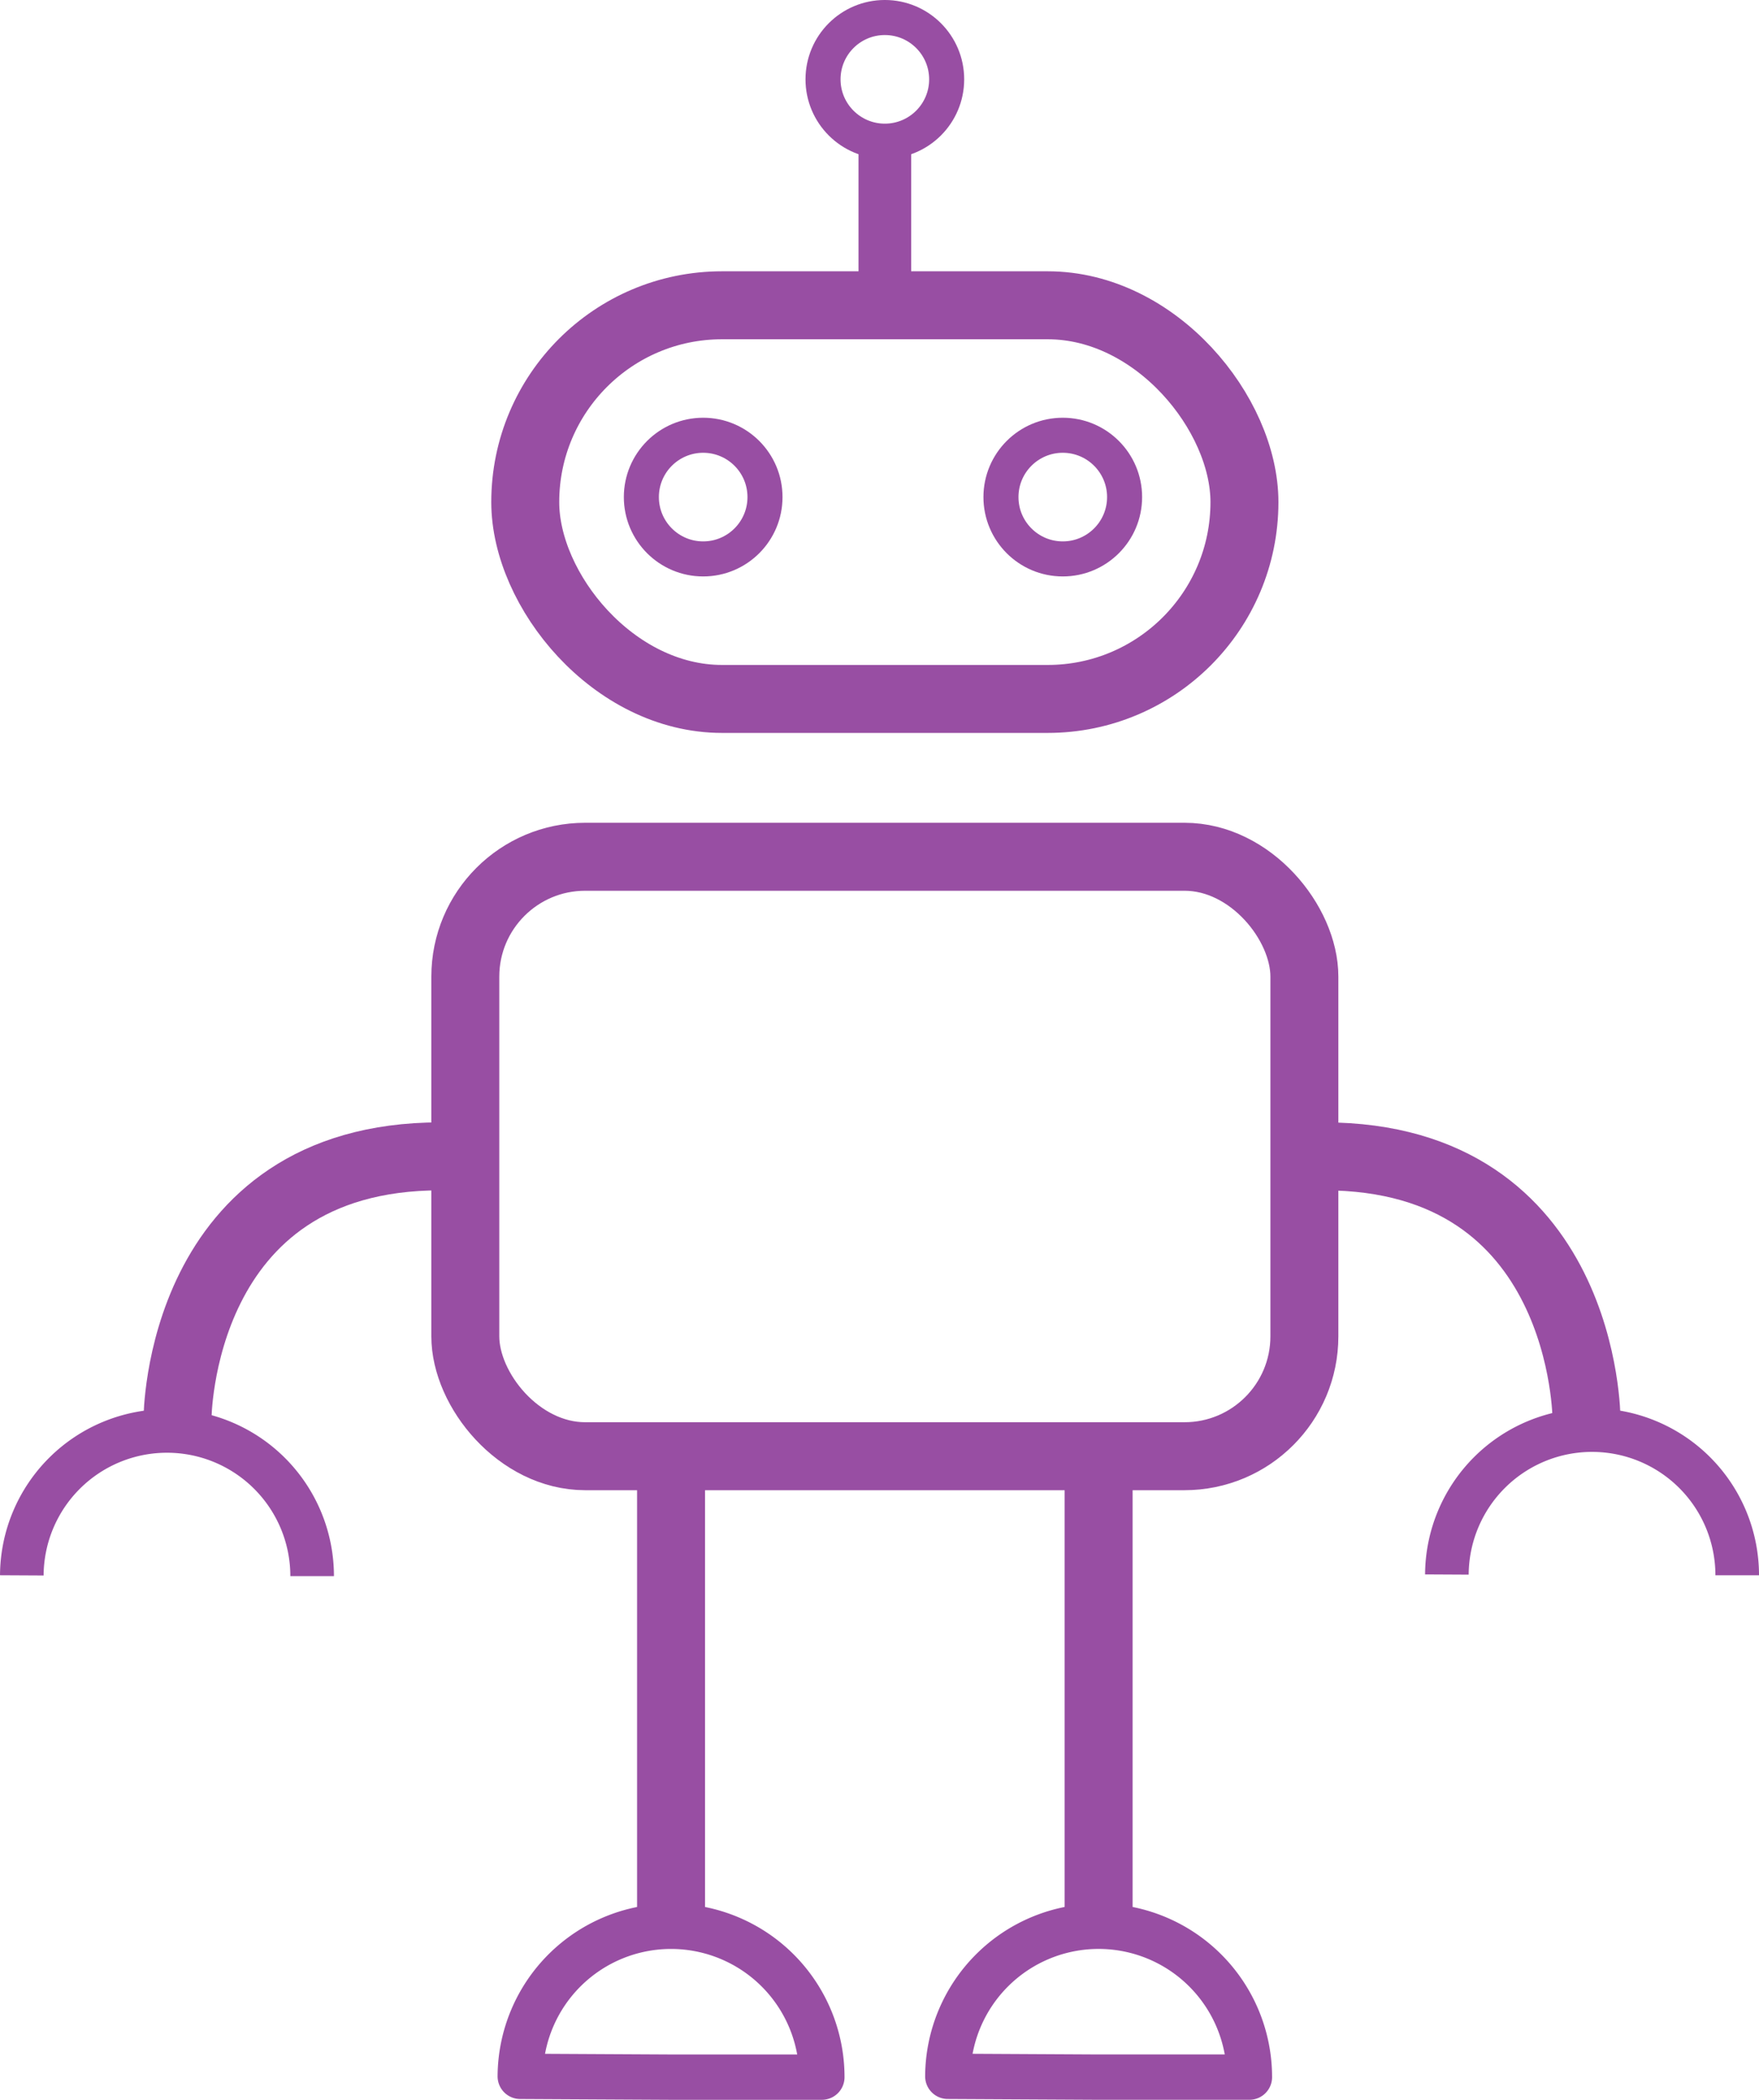 <?xml version="1.0" encoding="UTF-8" standalone="no"?>
<!-- Created with Inkscape (http://www.inkscape.org/) -->

<svg
   width="77.654mm"
   height="92.678mm"
   viewBox="0 0 77.654 92.678"
   version="1.1"
   id="svg61020"
   inkscape:version="1.2.2 (b0a8486541, 2022-12-01)"
   sodipodi:docname="robot.svg"
   xmlns:inkscape="http://www.inkscape.org/namespaces/inkscape"
   xmlns:sodipodi="http://sodipodi.sourceforge.net/DTD/sodipodi-0.dtd"
   xmlns="http://www.w3.org/2000/svg"
   xmlns:svg="http://www.w3.org/2000/svg"
   xmlns:rdf="http://www.w3.org/1999/02/22-rdf-syntax-ns#"
   xmlns:cc="http://creativecommons.org/ns#">
  <sodipodi:namedview
     id="namedview61022"
     pagecolor="#ffffff"
     bordercolor="#000000"
     borderopacity="0.25"
     inkscape:showpageshadow="2"
     inkscape:pageopacity="0.0"
     inkscape:pagecheckerboard="0"
     inkscape:deskcolor="#d1d1d1"
     inkscape:document-units="mm"
     showgrid="false"
     inkscape:zoom="0.69664703"
     inkscape:cx="385.41756"
     inkscape:cy="212.44618"
     inkscape:window-width="1920"
     inkscape:window-height="1043"
     inkscape:window-x="0"
     inkscape:window-y="0"
     inkscape:window-maximized="1"
     inkscape:current-layer="layer1" />
  <defs
     id="defs61017" />
  <g
     inkscape:label="Layer 1"
     inkscape:groupmode="layer"
     id="layer1"
     transform="translate(-3.38,-92.414)">
    <rect
       style="fill:none;fill-opacity:1;stroke:#984ea3;stroke-width:3;stroke-linecap:butt;stroke-linejoin:round;stroke-dasharray:none"
       id="rect46442"
       width="37.042"
       height="26.458"
       x="23.922"
       y="130.229"
       ry="5.292" />
    <path
       style="fill:#984ea3;fill-opacity:1;stroke:#984ea3;stroke-width:3;stroke-linecap:butt;stroke-linejoin:round;stroke-dasharray:none"
       d="m 33.005,156.688 c 0,21.167 0,21.167 0,21.167 v 0"
       id="path46914" />
    <path
       style="fill:#984ea3;fill-opacity:1;stroke:#984ea3;stroke-width:3;stroke-linecap:butt;stroke-linejoin:round;stroke-dasharray:none"
       d="m 51.88,156.688 c 0,21.167 0,21.167 0,21.167 v 0"
       id="path46914-6" />
    <path
       style="fill:none;fill-opacity:1;stroke:#984ea3;stroke-width:2;stroke-linecap:butt;stroke-linejoin:round;stroke-dasharray:none"
       id="path49287"
       sodipodi:type="arc"
       sodipodi:cx="33.005447"
       sodipodi:cy="-184.09264"
       sodipodi:rx="6.6578231"
       sodipodi:ry="6.6578231"
       sodipodi:start="0"
       sodipodi:end="3.1364047"
       sodipodi:arc-type="slice"
       d="m 39.663,-184.093 a 6.658,6.658 0 0 1 -6.641,6.658 6.658,6.658 0 0 1 -6.675,-6.623 l 6.658,-0.035 z"
       transform="scale(1,-1)" />
    <path
       style="fill:none;fill-opacity:1;stroke:#984ea3;stroke-width:2;stroke-linecap:butt;stroke-linejoin:round;stroke-dasharray:none"
       id="path49287-5"
       sodipodi:type="arc"
       sodipodi:cx="51.880447"
       sodipodi:cy="-184.09212"
       sodipodi:rx="6.6578231"
       sodipodi:ry="6.6578231"
       sodipodi:start="0"
       sodipodi:end="3.1364047"
       sodipodi:arc-type="slice"
       d="m 58.538,-184.092 a 6.658,6.658 0 0 1 -6.641,6.658 6.658,6.658 0 0 1 -6.675,-6.623 l 6.658,-0.035 z"
       transform="scale(1,-1)" />
    <path
       style="fill:none;fill-opacity:1;stroke:#984ea3;stroke-width:3;stroke-linecap:butt;stroke-linejoin:round;stroke-dasharray:none"
       d="m 22.811,143.452 c -11.595,0 -11.595,11.595 -11.595,11.595 v 0 0"
       id="path51827" />
    <path
       style="fill:none;fill-opacity:1;stroke:#984ea3;stroke-width:3;stroke-linecap:butt;stroke-linejoin:round;stroke-dasharray:none"
       d="m 61.824,143.452 c 11.595,0 11.595,11.595 11.595,11.595 v 0 0"
       id="path51827-5" />
    <path
       style="fill:none;fill-opacity:1;stroke:#984ea3;stroke-width:1.925;stroke-linecap:butt;stroke-linejoin:round;stroke-dasharray:none"
       id="path49287-6"
       sodipodi:type="arc"
       sodipodi:cx="10.75125"
       sodipodi:cy="-161.97934"
       sodipodi:rx="6.4083371"
       sodipodi:ry="6.4083371"
       sodipodi:start="0"
       sodipodi:end="3.1364047"
       sodipodi:arc-type="arc"
       d="m 17.16,-161.979 a 6.408,6.408 0 0 1 -6.392,6.408 6.408,6.408 0 0 1 -6.425,-6.375"
       transform="scale(1,-1)"
       sodipodi:open="true" />
    <path
       style="fill:none;fill-opacity:1;stroke:#984ea3;stroke-width:1.925;stroke-linecap:butt;stroke-linejoin:round;stroke-dasharray:none"
       id="path49287-6-5"
       sodipodi:type="arc"
       sodipodi:cx="73.663773"
       sodipodi:cy="-161.94188"
       sodipodi:rx="6.4083371"
       sodipodi:ry="6.4083371"
       sodipodi:start="0"
       sodipodi:end="3.1364047"
       sodipodi:arc-type="arc"
       d="m 80.072,-161.942 a 6.408,6.408 0 0 1 -6.392,6.408 6.408,6.408 0 0 1 -6.425,-6.375"
       transform="scale(1,-1)"
       sodipodi:open="true" />
    <rect
       style="fill:none;fill-opacity:1;stroke:#984ea3;stroke-width:3;stroke-linecap:butt;stroke-linejoin:round;stroke-dasharray:none"
       id="rect54394"
       width="31.75"
       height="17.375"
       x="26.568"
       y="105.888"
       ry="8.688" />
    <path
       style="fill:none;fill-opacity:1;stroke:#984ea3;stroke-width:2.324;stroke-linecap:butt;stroke-linejoin:round;stroke-dasharray:none"
       d="m 42.443,104.829 c 0,-6.35 0,-6.35 0,-6.35 v 0 0"
       id="path58164" />
    <ellipse
       style="fill:none;fill-opacity:1;stroke:#984ea3;stroke-width:1.547;stroke-linecap:butt;stroke-linejoin:round;stroke-dasharray:none"
       id="path58166"
       cx="42.443"
       cy="95.916"
       rx="2.729"
       ry="2.729" />
    <ellipse
       style="fill:none;fill-opacity:1;stroke:#984ea3;stroke-width:1.547;stroke-linecap:butt;stroke-linejoin:round;stroke-dasharray:none"
       id="path58166-6"
       cx="34.423"
       cy="114.354"
       rx="2.729"
       ry="2.729" />
    <ellipse
       style="fill:none;fill-opacity:1;stroke:#984ea3;stroke-width:1.547;stroke-linecap:butt;stroke-linejoin:round;stroke-dasharray:none"
       id="path58166-9"
       cx="50.298"
       cy="114.354"
       rx="2.729"
       ry="2.729" />
  </g>
</svg>
